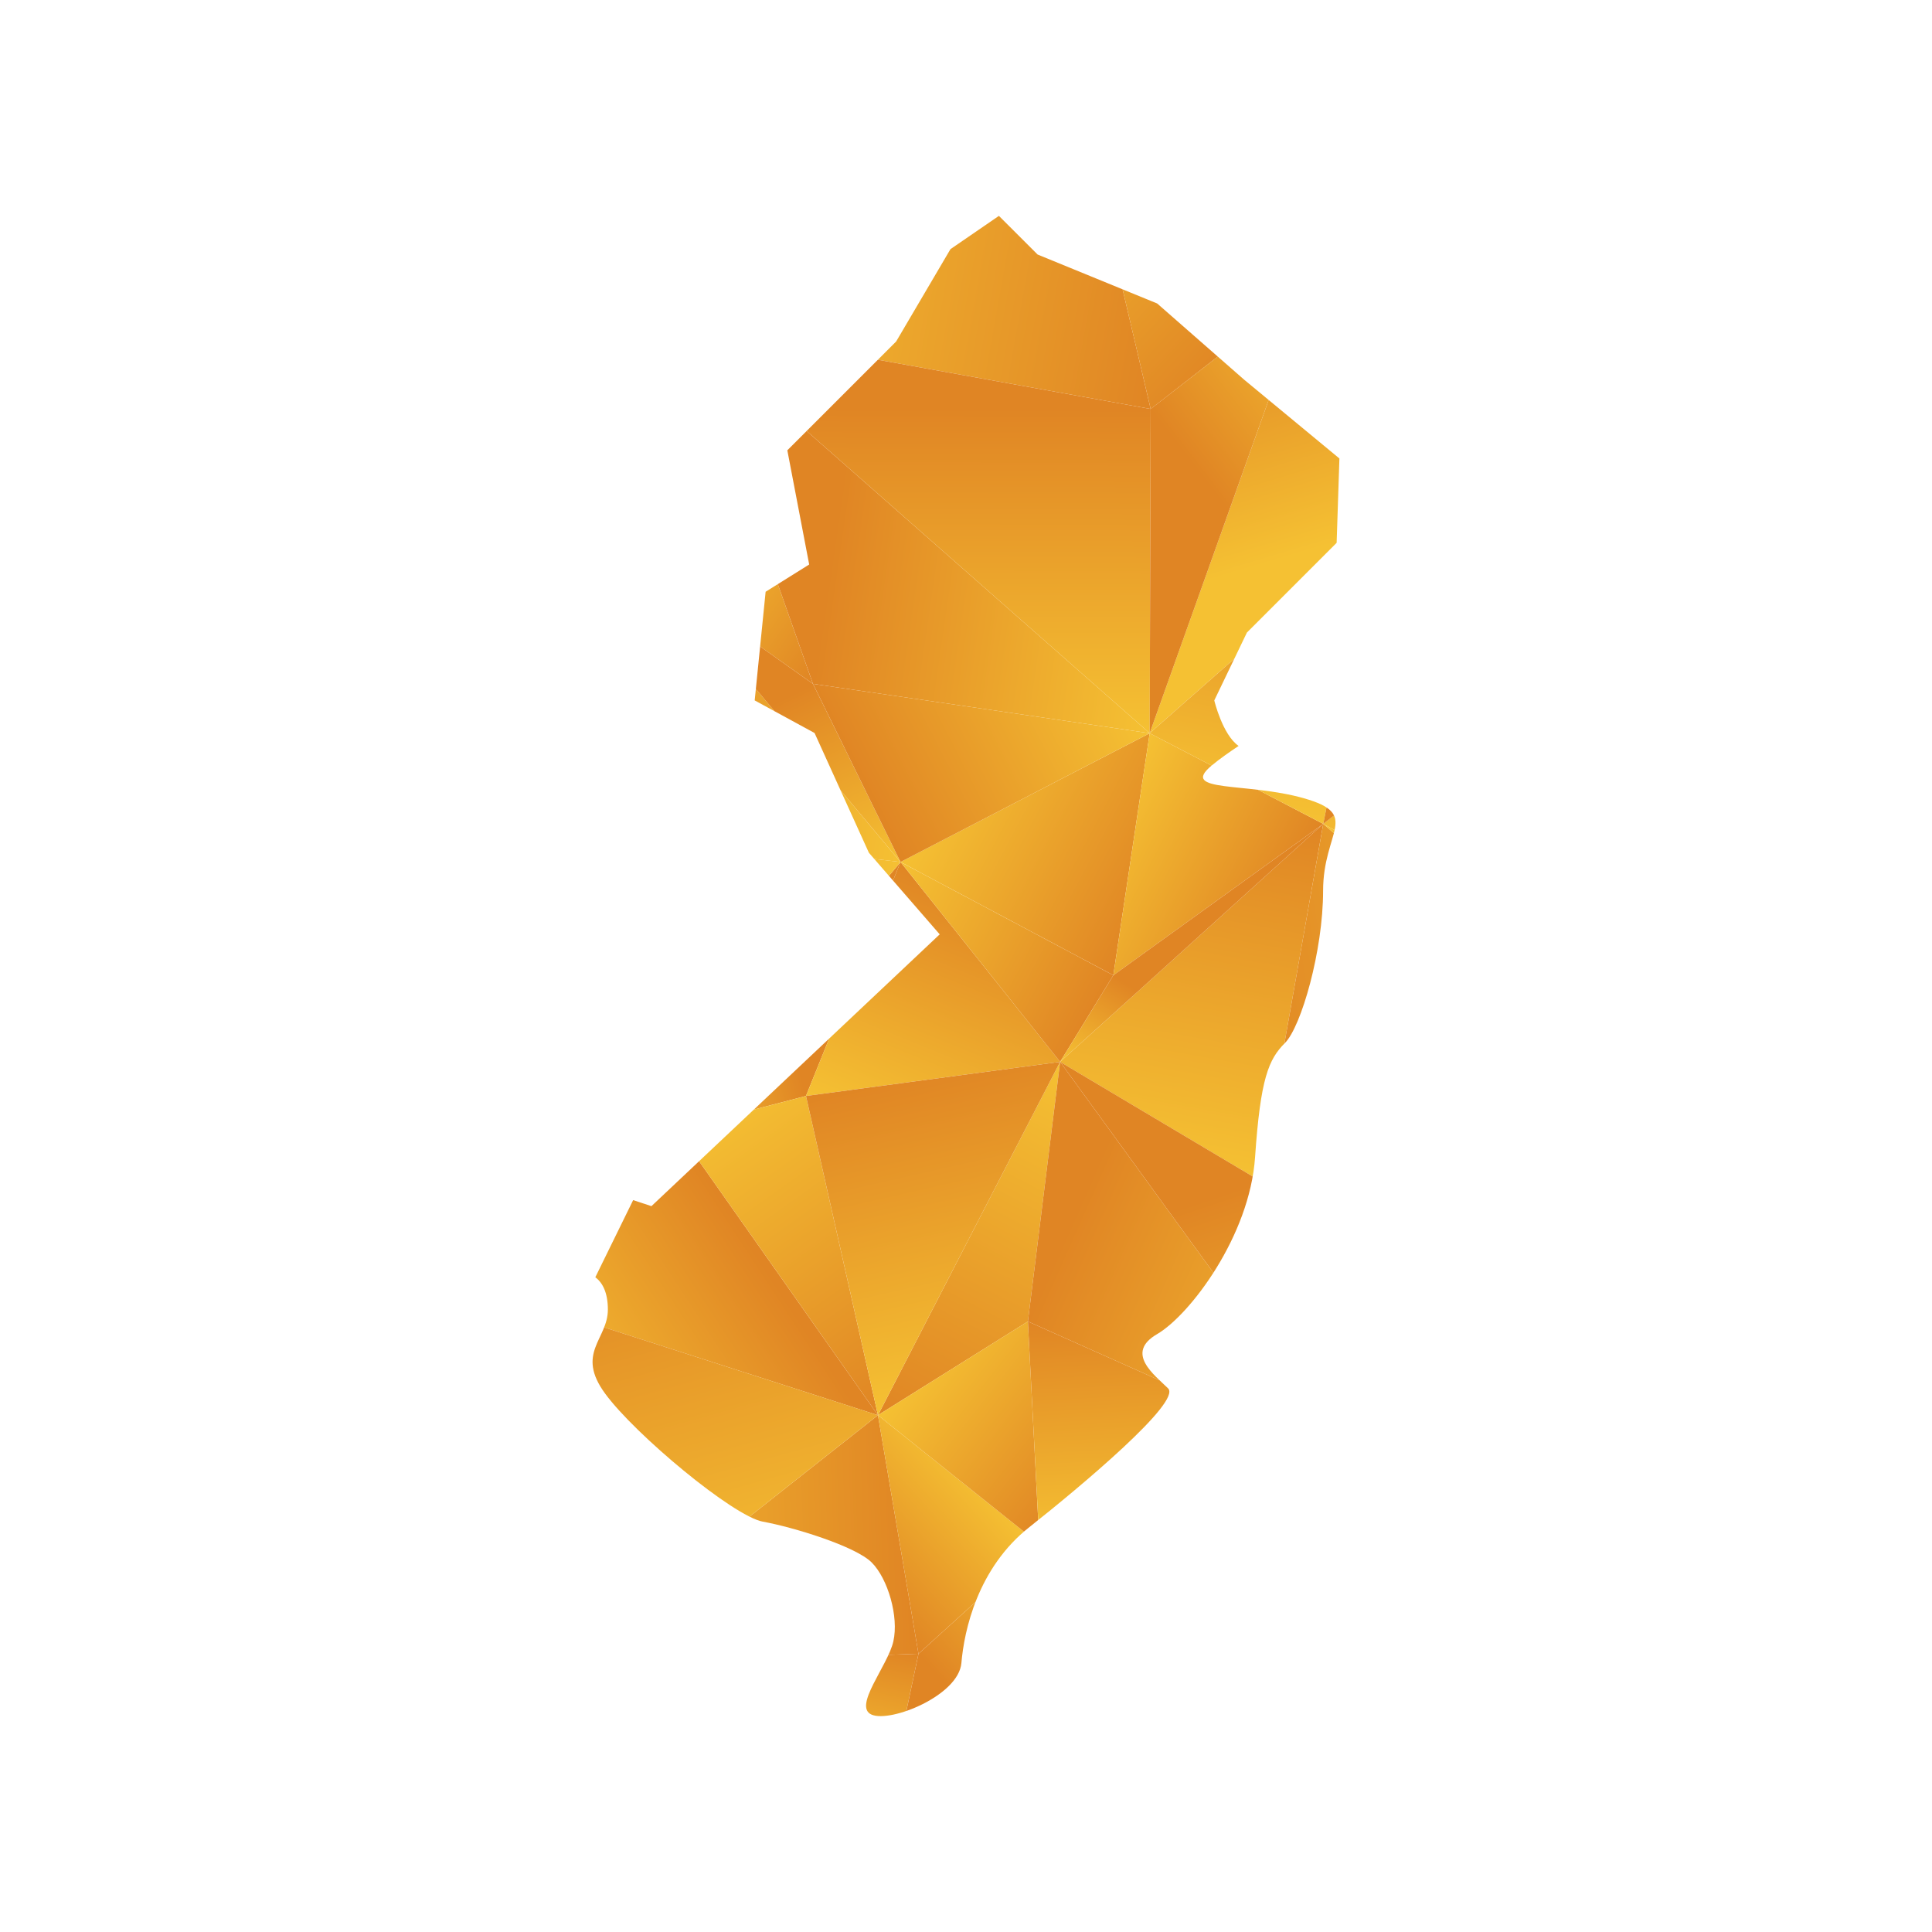 <?xml version="1.0" encoding="UTF-8"?>
<svg id="Layer_1" data-name="Layer 1" xmlns="http://www.w3.org/2000/svg" xmlns:xlink="http://www.w3.org/1999/xlink" viewBox="0 0 1080 1080">
  <defs>
    <style>
      .cls-1 {
        fill: url(#linear-gradient-132);
      }

      .cls-2 {
        fill: url(#linear-gradient-118);
      }

      .cls-3 {
        fill: url(#linear-gradient-61);
      }

      .cls-4 {
        fill: url(#linear-gradient-136);
      }

      .cls-5 {
        fill: url(#linear-gradient-15);
      }

      .cls-6 {
        fill: url(#linear-gradient-13);
      }

      .cls-7 {
        fill: url(#linear-gradient-107);
      }

      .cls-8 {
        fill: url(#linear-gradient-28);
      }

      .cls-9 {
        fill: url(#linear-gradient-65);
      }

      .cls-10 {
        fill: url(#linear-gradient-145);
      }

      .cls-11 {
        fill: url(#linear-gradient-69);
      }

      .cls-12 {
        fill: url(#linear-gradient-53);
      }

      .cls-13 {
        fill: url(#linear-gradient-42);
      }

      .cls-14 {
        fill: url(#linear-gradient-46);
      }

      .cls-15 {
        fill: url(#linear-gradient-142);
      }

      .cls-16 {
        fill: url(#linear-gradient-70);
      }

      .cls-17 {
        fill: url(#linear-gradient-60);
      }

      .cls-18 {
        fill: url(#linear-gradient-93);
      }

      .cls-19 {
        fill: url(#linear-gradient-95);
      }

      .cls-20 {
        fill: url(#linear-gradient-2);
      }

      .cls-21 {
        fill: url(#linear-gradient-100);
      }

      .cls-22 {
        fill: url(#linear-gradient-87);
      }

      .cls-23 {
        fill: url(#linear-gradient-64);
      }

      .cls-24 {
        fill: url(#linear-gradient-56);
      }

      .cls-25 {
        fill: url(#linear-gradient-43);
      }

      .cls-26 {
        fill: url(#linear-gradient-25);
      }

      .cls-27 {
        fill: url(#linear-gradient-82);
      }

      .cls-28 {
        fill: url(#linear-gradient-138);
      }

      .cls-29 {
        fill: url(#linear-gradient-10);
      }

      .cls-30 {
        fill: url(#linear-gradient-12);
      }

      .cls-31 {
        fill: url(#linear-gradient-40);
      }

      .cls-32 {
        fill: url(#linear-gradient-27);
      }

      .cls-33 {
        fill: url(#linear-gradient-68);
      }

      .cls-34 {
        fill: url(#linear-gradient-37);
      }

      .cls-35 {
        fill: url(#linear-gradient-75);
      }

      .cls-36 {
        fill: url(#linear-gradient-55);
      }

      .cls-37 {
        fill: url(#linear-gradient-116);
      }

      .cls-38 {
        fill: url(#linear-gradient-39);
      }

      .cls-39 {
        fill: url(#linear-gradient-89);
      }

      .cls-40 {
        fill: url(#linear-gradient-52);
      }

      .cls-41 {
        fill: url(#linear-gradient-113);
      }

      .cls-42 {
        fill: url(#linear-gradient-122);
      }

      .cls-43 {
        fill: url(#linear-gradient-58);
      }

      .cls-44 {
        fill: url(#linear-gradient-47);
      }

      .cls-45 {
        fill: url(#linear-gradient-26);
      }

      .cls-46 {
        fill: url(#linear-gradient-74);
      }

      .cls-47 {
        fill: url(#linear-gradient-97);
      }

      .cls-48 {
        fill: url(#linear-gradient-72);
      }

      .cls-49 {
        fill: none;
      }

      .cls-50 {
        fill: url(#linear-gradient-4);
      }

      .cls-51 {
        fill: url(#linear-gradient-35);
      }

      .cls-52 {
        fill: url(#linear-gradient-30);
      }

      .cls-53 {
        fill: url(#linear-gradient-125);
      }

      .cls-54 {
        fill: url(#linear-gradient-76);
      }

      .cls-55 {
        fill: url(#linear-gradient-143);
      }

      .cls-56 {
        fill: url(#linear-gradient-109);
      }

      .cls-57 {
        fill: url(#linear-gradient-73);
      }

      .cls-58 {
        fill: url(#linear-gradient-71);
      }

      .cls-59 {
        fill: url(#linear-gradient-44);
      }

      .cls-60 {
        fill: url(#linear-gradient-144);
      }

      .cls-61 {
        fill: url(#linear-gradient-96);
      }

      .cls-62 {
        fill: url(#linear-gradient-49);
      }

      .cls-63 {
        fill: url(#linear-gradient-3);
      }

      .cls-64 {
        fill: url(#linear-gradient-34);
      }

      .cls-65 {
        clip-path: url(#clippath-1);
      }

      .cls-66 {
        fill: url(#linear-gradient-5);
      }

      .cls-67 {
        fill: url(#linear-gradient-38);
      }

      .cls-68 {
        fill: url(#linear-gradient-91);
      }

      .cls-69 {
        fill: url(#linear-gradient-22);
      }

      .cls-70 {
        fill: url(#linear-gradient-24);
      }

      .cls-71 {
        fill: url(#linear-gradient-133);
      }

      .cls-72 {
        fill: url(#linear-gradient-94);
      }

      .cls-73 {
        fill: url(#linear-gradient-54);
      }

      .cls-74 {
        fill: url(#linear-gradient-92);
      }

      .cls-75 {
        fill: url(#linear-gradient-90);
      }

      .cls-76 {
        fill: url(#linear-gradient-33);
      }

      .cls-77 {
        fill: url(#linear-gradient-79);
      }

      .cls-78 {
        fill: url(#linear-gradient-78);
      }

      .cls-79 {
        fill: url(#linear-gradient-51);
      }

      .cls-80 {
        fill: url(#linear-gradient-8);
      }

      .cls-81 {
        fill: url(#linear-gradient-66);
      }

      .cls-82 {
        fill: url(#linear-gradient-57);
      }

      .cls-83 {
        fill: url(#linear-gradient-77);
      }

      .cls-84 {
        fill: url(#linear-gradient-131);
      }

      .cls-85 {
        fill: url(#linear-gradient-129);
      }

      .cls-86 {
        fill: url(#linear-gradient-103);
      }

      .cls-87 {
        fill: url(#linear-gradient-135);
      }

      .cls-88 {
        fill: url(#linear-gradient-121);
      }

      .cls-89 {
        fill: url(#linear-gradient-110);
      }

      .cls-90 {
        fill: url(#linear-gradient-88);
      }

      .cls-91 {
        fill: url(#linear-gradient-124);
      }

      .cls-92 {
        fill: url(#linear-gradient-128);
      }

      .cls-93 {
        fill: url(#linear-gradient-14);
      }

      .cls-94 {
        fill: url(#linear-gradient-62);
      }

      .cls-95 {
        fill: url(#linear-gradient-29);
      }

      .cls-96 {
        fill: url(#linear-gradient-20);
      }

      .cls-97 {
        fill: url(#linear-gradient-106);
      }

      .cls-98 {
        fill: url(#linear-gradient-67);
      }

      .cls-99 {
        fill: url(#linear-gradient-139);
      }

      .cls-100 {
        fill: url(#linear-gradient-17);
      }

      .cls-101 {
        fill: url(#linear-gradient-141);
      }

      .cls-102 {
        fill: url(#linear-gradient-50);
      }

      .cls-103 {
        fill: url(#linear-gradient-7);
      }

      .cls-104 {
        fill: url(#linear-gradient-134);
      }

      .cls-105 {
        fill: url(#linear-gradient-9);
      }

      .cls-106 {
        fill: url(#linear-gradient-104);
      }

      .cls-107 {
        fill: url(#linear-gradient-59);
      }

      .cls-108 {
        fill: url(#linear-gradient-11);
      }

      .cls-109 {
        fill: url(#linear-gradient-120);
      }

      .cls-110 {
        fill: url(#linear-gradient-108);
      }

      .cls-111 {
        fill: url(#linear-gradient-19);
      }

      .cls-112 {
        fill: url(#linear-gradient-101);
      }

      .cls-113 {
        fill: url(#linear-gradient-80);
      }

      .cls-114 {
        fill: url(#linear-gradient-6);
      }

      .cls-115 {
        fill: url(#linear-gradient-83);
      }

      .cls-116 {
        fill: url(#linear-gradient-112);
      }

      .cls-117 {
        fill: url(#linear-gradient-105);
      }

      .cls-118 {
        fill: url(#linear-gradient-137);
      }

      .cls-119 {
        fill: url(#linear-gradient-36);
      }

      .cls-120 {
        fill: url(#linear-gradient-21);
      }

      .cls-121 {
        fill: url(#linear-gradient-119);
      }

      .cls-122 {
        fill: url(#linear-gradient-45);
      }

      .cls-123 {
        fill: url(#linear-gradient-127);
      }

      .cls-124 {
        fill: url(#linear-gradient-85);
      }

      .cls-125 {
        fill: url(#linear-gradient-98);
      }

      .cls-126 {
        fill: url(#linear-gradient-81);
      }

      .cls-127 {
        fill: url(#linear-gradient-84);
      }

      .cls-128 {
        fill: url(#linear-gradient-114);
      }

      .cls-129 {
        fill: url(#linear-gradient-140);
      }

      .cls-130 {
        fill: url(#linear-gradient-117);
      }

      .cls-131 {
        fill: url(#linear-gradient-48);
      }

      .cls-132 {
        fill: url(#linear-gradient-102);
      }

      .cls-133 {
        fill: url(#linear-gradient-32);
      }

      .cls-134 {
        fill: url(#linear-gradient-86);
      }

      .cls-135 {
        fill: url(#linear-gradient-41);
      }

      .cls-136 {
        fill: url(#linear-gradient-130);
      }

      .cls-137 {
        fill: url(#linear-gradient-16);
      }

      .cls-138 {
        fill: url(#linear-gradient-111);
      }

      .cls-139 {
        fill: url(#linear-gradient);
      }

      .cls-140 {
        fill: url(#linear-gradient-23);
      }

      .cls-141 {
        fill: url(#linear-gradient-31);
      }

      .cls-142 {
        clip-path: url(#clippath);
      }

      .cls-143 {
        fill: url(#linear-gradient-63);
      }

      .cls-144 {
        fill: url(#linear-gradient-115);
      }

      .cls-145 {
        fill: url(#linear-gradient-126);
      }

      .cls-146 {
        fill: url(#linear-gradient-99);
      }

      .cls-147 {
        fill: url(#linear-gradient-18);
      }

      .cls-148 {
        fill: url(#linear-gradient-123);
      }
    </style>
    <clipPath id="clippath">
      <path class="cls-49" d="M-439.92,781.12l19.64,23.06c-6.04,14.69-11.4,29.93-15.1,43.86h-21.69l-37.75,6.87-12.01,25.74-17.16,15.44-236.83-8.58-18.88-44.62,22.31-18.88-3.43-56.63,8.58-87.52,25.74-53.2,22.31-39.47,6.87-36.04,18.88-37.75v-49.77l63.5-44.62,29.17-34.32,1.72-22.31-15.45-29.18,27.46-37.75-3.43-22.31,3.43-12.01,12.9-60.89,30.89-16.34s20.59,16.34,27.46,16.34l7.89-9.81,6.66,17.5,15.44,502.82,20.59,25.74,10.3,44.62Z"/>
    </clipPath>
    <linearGradient id="linear-gradient" x1="23.55" y1="3574.31" x2="10.08" y2="3715.77" gradientTransform="translate(0 3804.36) scale(1 -1)" gradientUnits="userSpaceOnUse">
      <stop offset="0" stop-color="#f5c133"/>
      <stop offset="1" stop-color="#e08524"/>
    </linearGradient>
    <linearGradient id="linear-gradient-2" x1="-53.08" y1="3659.32" x2="82.2" y2="3715.16" xlink:href="#linear-gradient"/>
    <linearGradient id="linear-gradient-3" x1="167.63" y1="3651.99" x2="65.12" y2="3766.89" xlink:href="#linear-gradient"/>
    <linearGradient id="linear-gradient-4" x1="-74.57" y1="3552.7" x2="102.34" y2="3554.24" xlink:href="#linear-gradient"/>
    <linearGradient id="linear-gradient-5" x1="-2.63" y1="3483.67" x2="11.81" y2="3550.86" xlink:href="#linear-gradient"/>
    <linearGradient id="linear-gradient-6" x1="-93.15" y1="3463.45" x2="129.24" y2="3344.41" xlink:href="#linear-gradient"/>
    <linearGradient id="linear-gradient-7" x1="-73.69" y1="3451.51" x2="103.21" y2="3453.05" xlink:href="#linear-gradient"/>
    <linearGradient id="linear-gradient-8" x1="-110.76" y1="3309.09" x2="-147.73" y2="3364.58" xlink:href="#linear-gradient"/>
    <linearGradient id="linear-gradient-9" x1="-48.51" y1="3198.47" x2="-140.21" y2="3374.83" xlink:href="#linear-gradient"/>
    <linearGradient id="linear-gradient-10" x1="30.56" y1="3285.65" x2="187.6" y2="3241.15" xlink:href="#linear-gradient"/>
    <linearGradient id="linear-gradient-11" x1="79.65" y1="3441.17" x2="-53.69" y2="3294.13" xlink:href="#linear-gradient"/>
    <linearGradient id="linear-gradient-12" x1="-214.67" y1="3118.65" x2="-.93" y2="3188.99" xlink:href="#linear-gradient"/>
    <linearGradient id="linear-gradient-13" x1="-7.29" y1="3137.67" x2="-184.82" y2="3180.26" xlink:href="#linear-gradient"/>
    <linearGradient id="linear-gradient-14" x1=".04" y1="3225.67" x2="33.06" y2="3141.18" xlink:href="#linear-gradient"/>
    <linearGradient id="linear-gradient-15" x1="47.37" y1="3244.17" x2="80.33" y2="3159.84" xlink:href="#linear-gradient"/>
    <linearGradient id="linear-gradient-16" x1="206.77" y1="3259.12" x2="61.59" y2="3131.54" xlink:href="#linear-gradient"/>
    <linearGradient id="linear-gradient-17" x1="43.81" y1="3160.24" x2="168.25" y2="3199.64" xlink:href="#linear-gradient"/>
    <linearGradient id="linear-gradient-18" x1="-144.33" y1="3029.09" x2="-59.05" y2="3191.94" xlink:href="#linear-gradient"/>
    <linearGradient id="linear-gradient-19" x1="21.27" y1="2910.57" x2="-26.69" y2="3130.75" xlink:href="#linear-gradient"/>
    <linearGradient id="linear-gradient-20" x1="28.05" y1="3060.36" x2="-10.02" y2="3069.12" xlink:href="#linear-gradient"/>
    <linearGradient id="linear-gradient-21" x1="115.74" y1="2931.08" x2="67.77" y2="3151.32" xlink:href="#linear-gradient"/>
    <linearGradient id="linear-gradient-22" x1="176.01" y1="2917.38" x2="106.44" y2="3069.65" xlink:href="#linear-gradient"/>
    <linearGradient id="linear-gradient-23" x1="-85.62" y1="2981.84" x2="98.81" y2="2799.08" xlink:href="#linear-gradient"/>
    <linearGradient id="linear-gradient-24" x1="28.38" y1="2800.07" x2="15.09" y2="2917.58" xlink:href="#linear-gradient"/>
    <linearGradient id="linear-gradient-25" x1="219.28" y1="3023.22" x2="52.62" y2="2870.24" xlink:href="#linear-gradient"/>
    <linearGradient id="linear-gradient-26" x1="-6.24" y1="2767.31" x2="-15.73" y2="2912.41" xlink:href="#linear-gradient"/>
    <clipPath id="clippath-1">
      <path class="cls-49" d="M748.74,256.29l-1.55,47.15-50.16,50.16-18.24,37.94s4.56,19.15,13.59,25.44c-5.01,3.37-10.21,6.93-15.14,11.03-18.24,15.23,19.79,9.12,51.71,18.24,31.92,9.12,10.67,18.24,10.67,51.71s-12.22,75.97-21.34,85.09c-9.12,9.12-13.68,19.79-16.69,63.84-3.01,44.14-36.48,88.19-54.72,98.86-18.24,10.58-1.55,22.8,6.11,30.37,7.57,7.57-48.7,54.72-77.52,77.52-28.91,22.8-36.48,57.73-38.03,75.96-1.55,18.24-39.48,33.47-50.16,28.91-10.67-4.56,9.12-27.36,12.13-41.04,3.1-13.68-3.01-34.93-12.13-44.05-9.12-9.12-44.05-19.79-60.83-22.8-16.69-3.1-71.41-48.7-88.1-71.5-16.78-22.8,1.46-30.37,1.46-47.06,0-9.39-2.92-15.05-7.02-18.06l21.15-43.13,10.22,3.37,161.15-151.94-39.58-45.6-30.37-66.94-33.47-18.23,6.11-60.74,24.35-15.23-12.22-63.84,60.83-60.83,30.36-51.62,27.09-18.6,21.62,21.61,66.84,27.36,48.61,42.59,53.26,44.05Z"/>
    </clipPath>
    <linearGradient id="linear-gradient-27" x1="287.2" y1="3789.55" x2="500.51" y2="3701.69" xlink:href="#linear-gradient"/>
    <linearGradient id="linear-gradient-28" x1="587.02" y1="3785.26" x2="485.17" y2="3702.18" xlink:href="#linear-gradient"/>
    <linearGradient id="linear-gradient-29" x1="166.6" y1="3591.45" x2="184.58" y2="3783.71" xlink:href="#linear-gradient"/>
    <linearGradient id="linear-gradient-30" x1="95.99" y1="3792.08" x2="125.26" y2="3728.09" xlink:href="#linear-gradient"/>
    <linearGradient id="linear-gradient-31" x1="263.59" y1="3553.46" x2="229.99" y2="3769.96" xlink:href="#linear-gradient"/>
    <linearGradient id="linear-gradient-32" x1="314.42" y1="3676.33" x2="156.8" y2="3626.62" xlink:href="#linear-gradient"/>
    <linearGradient id="linear-gradient-33" x1="353.6" y1="3567.58" x2="320.02" y2="3783.94" xlink:href="#linear-gradient"/>
    <linearGradient id="linear-gradient-34" x1="353.79" y1="3674.08" x2="465.32" y2="3740.32" xlink:href="#linear-gradient"/>
    <linearGradient id="linear-gradient-35" x1="395.93" y1="3690.28" x2="655.41" y2="3643.91" xlink:href="#linear-gradient"/>
    <linearGradient id="linear-gradient-36" x1="591.41" y1="3779.81" x2="489.61" y2="3696.78" xlink:href="#linear-gradient"/>
    <linearGradient id="linear-gradient-37" x1="558.56" y1="3731.88" x2="694.23" y2="3604.63" xlink:href="#linear-gradient"/>
    <linearGradient id="linear-gradient-38" x1="585.19" y1="3753.42" x2="650.75" y2="3714.21" xlink:href="#linear-gradient"/>
    <linearGradient id="linear-gradient-39" x1="806.6" y1="3569.51" x2="775.84" y2="3772.27" xlink:href="#linear-gradient"/>
    <linearGradient id="linear-gradient-40" x1="800.29" y1="3810.68" x2="694.31" y2="3674.49" xlink:href="#linear-gradient"/>
    <linearGradient id="linear-gradient-41" x1="956.57" y1="3592.26" x2="925.8" y2="3795.13" xlink:href="#linear-gradient"/>
    <linearGradient id="linear-gradient-42" x1="978.41" y1="3659.65" x2="1002.36" y2="3799.19" xlink:href="#linear-gradient"/>
    <linearGradient id="linear-gradient-43" x1="1051.25" y1="3687.83" x2="1164.93" y2="3650.36" xlink:href="#linear-gradient"/>
    <linearGradient id="linear-gradient-44" x1="1072.09" y1="3727.9" x2="1026.18" y2="3657.38" xlink:href="#linear-gradient"/>
    <linearGradient id="linear-gradient-45" x1="67.97" y1="3535.4" x2="168.3" y2="3474.04" xlink:href="#linear-gradient"/>
    <linearGradient id="linear-gradient-46" x1="198.2" y1="3570.38" x2="2.08" y2="3482.95" xlink:href="#linear-gradient"/>
    <linearGradient id="linear-gradient-47" x1="184.36" y1="3460.92" x2="342.57" y2="3403.87" xlink:href="#linear-gradient"/>
    <linearGradient id="linear-gradient-48" x1="330.51" y1="3453.84" x2="275.53" y2="3533.6" xlink:href="#linear-gradient"/>
    <linearGradient id="linear-gradient-49" x1="405.47" y1="3531.89" x2="489.92" y2="3472.74" xlink:href="#linear-gradient"/>
    <linearGradient id="linear-gradient-50" x1="415.93" y1="3586.28" x2="347.24" y2="3525.5" xlink:href="#linear-gradient"/>
    <linearGradient id="linear-gradient-51" x1="656.23" y1="3487.75" x2="467.79" y2="3515.12" xlink:href="#linear-gradient"/>
    <linearGradient id="linear-gradient-52" x1="512.91" y1="3394.87" x2="513.46" y2="3576.14" xlink:href="#linear-gradient"/>
    <linearGradient id="linear-gradient-53" x1="697.53" y1="3486.03" x2="656.64" y2="3622.41" xlink:href="#linear-gradient"/>
    <linearGradient id="linear-gradient-54" x1="776.04" y1="3588.17" x2="686.53" y2="3519.08" xlink:href="#linear-gradient"/>
    <linearGradient id="linear-gradient-55" x1="917.43" y1="3522.89" x2="790.46" y2="3564.3" xlink:href="#linear-gradient"/>
    <linearGradient id="linear-gradient-56" x1="845.3" y1="3451.86" x2="813.79" y2="3563.34" xlink:href="#linear-gradient"/>
    <linearGradient id="linear-gradient-57" x1="887.79" y1="3546.53" x2="1014.33" y2="3564.76" xlink:href="#linear-gradient"/>
    <linearGradient id="linear-gradient-58" x1="987.59" y1="3492.08" x2="955.93" y2="3604.09" xlink:href="#linear-gradient"/>
    <linearGradient id="linear-gradient-59" x1="1182.84" y1="3513.36" x2="1051.83" y2="3560.13" xlink:href="#linear-gradient"/>
    <linearGradient id="linear-gradient-60" x1="1073.17" y1="3668.8" x2="1191.58" y2="3458.42" xlink:href="#linear-gradient"/>
    <linearGradient id="linear-gradient-61" x1="170.11" y1="3289.83" x2="173.15" y2="3447.94" xlink:href="#linear-gradient"/>
    <linearGradient id="linear-gradient-62" x1="217.07" y1="3360.1" x2="118.78" y2="3393.94" xlink:href="#linear-gradient"/>
    <linearGradient id="linear-gradient-63" x1="398.03" y1="3447.43" x2="242.08" y2="3321.4" xlink:href="#linear-gradient"/>
    <linearGradient id="linear-gradient-64" x1="242.7" y1="3435.32" x2="144.68" y2="3469.07" xlink:href="#linear-gradient"/>
    <linearGradient id="linear-gradient-65" x1="511.47" y1="3393.5" x2="344.72" y2="3412.45" xlink:href="#linear-gradient"/>
    <linearGradient id="linear-gradient-66" x1="481.94" y1="3311.85" x2="432.65" y2="3411.16" xlink:href="#linear-gradient"/>
    <linearGradient id="linear-gradient-67" x1="533.26" y1="3379.15" x2="652.47" y2="3316.32" xlink:href="#linear-gradient"/>
    <linearGradient id="linear-gradient-68" x1="617.69" y1="3443.32" x2="478.12" y2="3371.89" xlink:href="#linear-gradient"/>
    <linearGradient id="linear-gradient-69" x1="612.93" y1="3336.97" x2="710.14" y2="3286.67" xlink:href="#linear-gradient"/>
    <linearGradient id="linear-gradient-70" x1="688.18" y1="3354.17" x2="721.38" y2="3519.12" xlink:href="#linear-gradient"/>
    <linearGradient id="linear-gradient-71" x1="790.29" y1="3300.84" x2="841.62" y2="3483.31" xlink:href="#linear-gradient"/>
    <linearGradient id="linear-gradient-72" x1="866.06" y1="3510.44" x2="705.95" y2="3387.89" xlink:href="#linear-gradient"/>
    <linearGradient id="linear-gradient-73" x1="911.15" y1="3266.84" x2="962.48" y2="3449.32" xlink:href="#linear-gradient"/>
    <linearGradient id="linear-gradient-74" x1="934.44" y1="3503.12" x2="1041.79" y2="3398.21" xlink:href="#linear-gradient"/>
    <linearGradient id="linear-gradient-75" x1="1009.91" y1="3406.14" x2="1137.44" y2="3395.15" xlink:href="#linear-gradient"/>
    <linearGradient id="linear-gradient-76" x1="1073.18" y1="3350.99" x2="1092.88" y2="3474.78" xlink:href="#linear-gradient"/>
    <linearGradient id="linear-gradient-77" x1="181.14" y1="3218.39" x2="203.42" y2="3145.35" xlink:href="#linear-gradient"/>
    <linearGradient id="linear-gradient-78" x1="191.36" y1="3271.83" x2="107.56" y2="3372.36" xlink:href="#linear-gradient"/>
    <linearGradient id="linear-gradient-79" x1="357.44" y1="3275.86" x2="97.28" y2="3222.89" xlink:href="#linear-gradient"/>
    <linearGradient id="linear-gradient-80" x1="206.56" y1="3273.35" x2="328.16" y2="3260.43" xlink:href="#linear-gradient"/>
    <linearGradient id="linear-gradient-81" x1="364.19" y1="3227.84" x2="436.49" y2="3246.54" xlink:href="#linear-gradient"/>
    <linearGradient id="linear-gradient-82" x1="494.22" y1="3241.72" x2="327.47" y2="3260.66" xlink:href="#linear-gradient"/>
    <linearGradient id="linear-gradient-83" x1="507.87" y1="3168.3" x2="561.18" y2="3298.92" xlink:href="#linear-gradient"/>
    <linearGradient id="linear-gradient-84" x1="490.06" y1="3297.18" x2="609.26" y2="3234.35" xlink:href="#linear-gradient"/>
    <linearGradient id="linear-gradient-85" x1="644.48" y1="3154.94" x2="680.1" y2="3354.44" xlink:href="#linear-gradient"/>
    <linearGradient id="linear-gradient-86" x1="615.8" y1="3196.39" x2="645.72" y2="3244.6" xlink:href="#linear-gradient"/>
    <linearGradient id="linear-gradient-87" x1="912.77" y1="3275.29" x2="688.94" y2="3238.59" xlink:href="#linear-gradient"/>
    <linearGradient id="linear-gradient-88" x1="747.58" y1="3353.03" x2="936.84" y2="3191.43" xlink:href="#linear-gradient"/>
    <linearGradient id="linear-gradient-89" x1="957.16" y1="3110.06" x2="972.94" y2="3363.73" xlink:href="#linear-gradient"/>
    <linearGradient id="linear-gradient-90" x1="1034.06" y1="3303.91" x2="876.06" y2="3227.35" xlink:href="#linear-gradient"/>
    <linearGradient id="linear-gradient-91" x1="1084.23" y1="3255.3" x2="962.29" y2="3226.27" xlink:href="#linear-gradient"/>
    <linearGradient id="linear-gradient-92" x1="1055.41" y1="3385.26" x2="1162.51" y2="3161.28" xlink:href="#linear-gradient"/>
    <linearGradient id="linear-gradient-93" x1="63.73" y1="3150" x2="202.83" y2="3042.93" xlink:href="#linear-gradient"/>
    <linearGradient id="linear-gradient-94" x1="148.73" y1="3208.32" x2="170.92" y2="3135.59" xlink:href="#linear-gradient"/>
    <linearGradient id="linear-gradient-95" x1="228.67" y1="3106.43" x2="246.24" y2="3111.46" xlink:href="#linear-gradient"/>
    <linearGradient id="linear-gradient-96" x1="384.18" y1="3144.52" x2="124.01" y2="3091.55" xlink:href="#linear-gradient"/>
    <linearGradient id="linear-gradient-97" x1="305.48" y1="3008.61" x2="431.1" y2="3090.78" xlink:href="#linear-gradient"/>
    <linearGradient id="linear-gradient-98" x1="406.44" y1="3192.8" x2="519.56" y2="3033.72" xlink:href="#linear-gradient"/>
    <linearGradient id="linear-gradient-99" x1="615.24" y1="3199" x2="512.63" y2="3001.89" xlink:href="#linear-gradient"/>
    <linearGradient id="linear-gradient-100" x1="560.57" y1="3029.16" x2="519.95" y2="3207.51" xlink:href="#linear-gradient"/>
    <linearGradient id="linear-gradient-101" x1="786" y1="3048.25" x2="602.4" y2="3129.5" xlink:href="#linear-gradient"/>
    <linearGradient id="linear-gradient-102" x1="717.73" y1="2970.59" x2="664.2" y2="3130.62" xlink:href="#linear-gradient"/>
    <linearGradient id="linear-gradient-103" x1="742.47" y1="3002.86" x2="803.65" y2="3051.46" xlink:href="#linear-gradient"/>
    <linearGradient id="linear-gradient-104" x1="874.34" y1="3228.29" x2="702.74" y2="3031.74" xlink:href="#linear-gradient"/>
    <linearGradient id="linear-gradient-105" x1="870.55" y1="2993.87" x2="980.99" y2="3141.88" xlink:href="#linear-gradient"/>
    <linearGradient id="linear-gradient-106" x1="913.79" y1="3007.14" x2="951.66" y2="3121.06" xlink:href="#linear-gradient"/>
    <linearGradient id="linear-gradient-107" x1="943.97" y1="3051.91" x2="1188.72" y2="3089.98" xlink:href="#linear-gradient"/>
    <linearGradient id="linear-gradient-108" x1="1093.02" y1="3158.98" x2="932.97" y2="3016.59" xlink:href="#linear-gradient"/>
    <linearGradient id="linear-gradient-109" x1="135.35" y1="2891.4" x2="196.72" y2="3096.06" xlink:href="#linear-gradient"/>
    <linearGradient id="linear-gradient-110" x1="102.11" y1="2875.91" x2="131.17" y2="2942.77" xlink:href="#linear-gradient"/>
    <linearGradient id="linear-gradient-111" x1="317.86" y1="2976.43" x2="179.23" y2="2983.37" xlink:href="#linear-gradient"/>
    <linearGradient id="linear-gradient-112" x1="304.43" y1="2870.36" x2="243.66" y2="3087.21" xlink:href="#linear-gradient"/>
    <linearGradient id="linear-gradient-113" x1="310.28" y1="2939.7" x2="511.05" y2="2946.87" xlink:href="#linear-gradient"/>
    <linearGradient id="linear-gradient-114" x1="413.51" y1="2900.92" x2="352.74" y2="3117.78" xlink:href="#linear-gradient"/>
    <linearGradient id="linear-gradient-115" x1="543.15" y1="2983.43" x2="475.24" y2="2922.45" xlink:href="#linear-gradient"/>
    <linearGradient id="linear-gradient-116" x1="519.47" y1="3049.56" x2="610.09" y2="2977.94" xlink:href="#linear-gradient"/>
    <linearGradient id="linear-gradient-117" x1="628.2" y1="2996.93" x2="724.28" y2="2915.64" xlink:href="#linear-gradient"/>
    <linearGradient id="linear-gradient-118" x1="670.17" y1="2945.89" x2="663.64" y2="3070.33" xlink:href="#linear-gradient"/>
    <linearGradient id="linear-gradient-119" x1="851.35" y1="2905.56" x2="684.63" y2="2925.46" xlink:href="#linear-gradient"/>
    <linearGradient id="linear-gradient-120" x1="808.75" y1="2918.43" x2="870.36" y2="2967.37" xlink:href="#linear-gradient"/>
    <linearGradient id="linear-gradient-121" x1="949.74" y1="2848.24" x2="880.82" y2="2939.85" xlink:href="#linear-gradient"/>
    <linearGradient id="linear-gradient-122" x1="907.22" y1="2847.69" x2="881.96" y2="3041.06" xlink:href="#linear-gradient"/>
    <linearGradient id="linear-gradient-123" x1="1082.53" y1="2988.6" x2="999.97" y2="2953.57" xlink:href="#linear-gradient"/>
    <linearGradient id="linear-gradient-124" x1="959.01" y1="2955.24" x2="1203.76" y2="2993.31" xlink:href="#linear-gradient"/>
    <linearGradient id="linear-gradient-125" x1="161.48" y1="2714.33" x2="147.17" y2="2877.28" xlink:href="#linear-gradient"/>
    <linearGradient id="linear-gradient-126" x1="290.23" y1="2727.75" x2="271.98" y2="2867.35" xlink:href="#linear-gradient"/>
    <linearGradient id="linear-gradient-127" x1="269.14" y1="2907.74" x2="144.13" y2="2752.54" xlink:href="#linear-gradient"/>
    <linearGradient id="linear-gradient-128" x1="471.03" y1="2869.73" x2="303.36" y2="2794.91" xlink:href="#linear-gradient"/>
    <linearGradient id="linear-gradient-129" x1="403" y1="2828.95" x2="418.27" y2="2900.27" xlink:href="#linear-gradient"/>
    <linearGradient id="linear-gradient-130" x1="535.72" y1="2876.94" x2="636.74" y2="2821.7" xlink:href="#linear-gradient"/>
    <linearGradient id="linear-gradient-131" x1="595.57" y1="2925.05" x2="527.56" y2="2863.99" xlink:href="#linear-gradient"/>
    <linearGradient id="linear-gradient-132" x1="805.24" y1="2798.45" x2="627.78" y2="2850.82" xlink:href="#linear-gradient"/>
    <linearGradient id="linear-gradient-133" x1="761.08" y1="2690.65" x2="660.99" y2="2849.44" xlink:href="#linear-gradient"/>
    <linearGradient id="linear-gradient-134" x1="755.76" y1="2725.56" x2="874.69" y2="2823.58" xlink:href="#linear-gradient"/>
    <linearGradient id="linear-gradient-135" x1="772.25" y1="2874.06" x2="704.7" y2="2735.5" xlink:href="#linear-gradient"/>
    <linearGradient id="linear-gradient-136" x1="902.64" y1="2808.91" x2="850.96" y2="2849.03" xlink:href="#linear-gradient"/>
    <linearGradient id="linear-gradient-137" x1="920.18" y1="2769.82" x2="937.61" y2="2912.43" xlink:href="#linear-gradient"/>
    <linearGradient id="linear-gradient-138" x1="987.06" y1="2833" x2="1179.61" y2="2877.96" xlink:href="#linear-gradient"/>
    <linearGradient id="linear-gradient-139" x1="1125.27" y1="2887.87" x2="1042.23" y2="2852.64" xlink:href="#linear-gradient"/>
    <linearGradient id="linear-gradient-140" x1="501.02" y1="2806.67" x2="335.51" y2="2569.74" xlink:href="#linear-gradient"/>
    <linearGradient id="linear-gradient-141" x1="501.55" y1="2801.33" x2="333.7" y2="2726.44" xlink:href="#linear-gradient"/>
    <linearGradient id="linear-gradient-142" x1="597.91" y1="2766.43" x2="474.69" y2="2801.39" xlink:href="#linear-gradient"/>
    <linearGradient id="linear-gradient-143" x1="518.6" y1="2811.65" x2="557.93" y2="2554.37" xlink:href="#linear-gradient"/>
    <linearGradient id="linear-gradient-144" x1="779.44" y1="2696.2" x2="898.67" y2="2794.47" xlink:href="#linear-gradient"/>
    <linearGradient id="linear-gradient-145" x1="1001.82" y1="2752.9" x2="892.51" y2="2792.02" xlink:href="#linear-gradient"/>
  </defs>
  <g class="cls-142">
    <g>
      <polygon class="cls-139" points="98.99 139.33 -73.11 96.51 -73.11 96.51 -59.77 237.99 98.99 179.51 98.99 139.33"/>
      <polygon class="cls-20" points="98.99 81.85 87.64 69.01 -7.13 69.01 -73.11 96.51 98.99 139.33 98.99 81.85"/>
      <polygon class="cls-63" points="98.99 69.01 87.64 69.01 98.99 81.85 98.99 69.01"/>
      <polygon class="cls-50" points="98.99 196.47 -74.1 305.33 98.99 303.81 98.99 196.47"/>
      <polygon class="cls-66" points="98.99 179.51 -59.77 237.99 -74.1 305.33 98.99 196.47 98.99 179.51"/>
      <polygon class="cls-114" points="98.99 398.88 -74.1 305.33 -74.1 305.33 -75.75 396.01 98.99 418.85 98.99 398.88"/>
      <polygon class="cls-103" points="98.99 303.81 -74.1 305.33 98.99 398.88 98.99 303.81"/>
      <path class="cls-80" d="M-199,473.95L15.25,572.74l-177.43-42.99-36.82-55.81h0Z"/>
      <path class="cls-105" d="M-199,473.95L15.25,572.74l-91-176.73h0l-123.25,77.93Z"/>
      <polygon class="cls-29" points="98.99 479.5 15.25 572.74 98.99 596.7 98.99 479.5"/>
      <polygon class="cls-108" points="98.99 418.85 -75.75 396.01 15.25 572.74 98.99 479.5 98.99 418.85"/>
      <path class="cls-30" d="M15.25,572.74l-218.84,146.62L9.77,648.46l5.48-75.72h0Z"/>
      <path class="cls-6" d="M15.25,572.74l-218.84,146.62,41.41-189.61h0l177.43,42.99Z"/>
      <path class="cls-93" d="M15.25,572.74l32.74,84.6-38.22-8.88,5.48-75.72h0Z"/>
      <polygon class="cls-5" points="98.99 596.7 15.25 572.74 47.99 657.34 98.99 641.04 98.99 596.7"/>
      <polygon class="cls-137" points="98.99 612.09 47.99 657.34 98.99 667.82 98.99 612.09"/>
      <polygon class="cls-100" points="98.99 612.09 47.99 657.34 98.99 641.04 98.99 612.09"/>
      <path class="cls-147" d="M-203.59,719.36l128.73,92.29L9.77,648.46h0l-213.36,70.9Z"/>
      <path class="cls-111" d="M47.99,657.34l-122.85,154.31,170.36,65.97-47.51-220.28h0Z"/>
      <path class="cls-96" d="M47.99,657.34l-122.85,154.31L9.77,648.46h0l38.22,8.88Z"/>
      <polygon class="cls-120" points="98.99 699.13 47.99 657.34 47.99 657.34 95.51 877.62 98.99 876.93 98.99 699.13"/>
      <polygon class="cls-69" points="98.99 667.82 47.99 657.34 98.99 699.13 98.99 667.82"/>
      <polygon class="cls-140" points="6.65 923.33 36.75 923.33 -74.85 811.65 -35.95 893.27 6.65 923.33"/>
      <polygon class="cls-70" points="98.99 908.69 95.51 877.62 -74.86 811.65 36.75 923.33 98.99 923.33 98.99 908.69"/>
      <polygon class="cls-26" points="98.99 876.93 95.51 877.62 98.99 908.69 98.99 876.93"/>
      <polygon class="cls-45" points="6.65 923.33 -35.95 893.27 -34 923.33 6.65 923.33"/>
    </g>
  </g>
  <g class="cls-65">
    <g>
      <polygon class="cls-32" points="415.98 81.77 495.5 114.84 484.34 81.77 415.98 81.77"/>
      <polygon class="cls-8" points="484.34 81.77 495.5 114.84 535.65 81.77 484.34 81.77"/>
      <polygon class="cls-95" points="128.32 82.97 128.32 227.29 212.13 265.24 128.32 82.97"/>
      <polygon class="cls-52" points="128.32 82.97 128.32 83.89 212.13 265.24 128.32 82.97"/>
      <polygon class="cls-141" points="266.14 81.77 212.13 265.24 315.75 242.65 291.02 81.77 266.14 81.77"/>
      <polygon class="cls-133" points="128.32 81.77 128.32 83.89 212.13 265.24 266.14 81.77 128.32 81.77"/>
      <polygon class="cls-76" points="291.02 81.77 315.75 242.65 383.83 181.81 318.66 81.77 291.02 81.77"/>
      <polygon class="cls-64" points="318.66 81.77 383.83 181.81 495.5 114.84 415.98 81.77 318.66 81.77"/>
      <polygon class="cls-51" points="525.46 81.77 383.83 181.81 643.23 228.62 608.79 81.77 525.46 81.77"/>
      <polygon class="cls-119" points="525.46 81.77 383.83 181.81 495.5 114.84 535.65 81.77 525.46 81.77"/>
      <polygon class="cls-34" points="608.79 81.77 643.23 228.62 732.14 159.31 650.27 81.77 608.79 81.77"/>
      <polygon class="cls-67" points="650.27 81.77 732.14 159.31 670.99 81.77 650.27 81.77"/>
      <polygon class="cls-38" points="791.91 81.77 732.14 159.31 867.97 225.54 846.37 81.77 791.91 81.77"/>
      <polygon class="cls-31" points="670.99 81.77 732.14 159.31 791.91 81.77 670.99 81.77"/>
      <polygon class="cls-135" points="846.37 81.77 867.97 225.54 1038.56 155.04 927.3 81.77 846.37 81.77"/>
      <polygon class="cls-13" points="927.3 81.77 1038.56 155.04 1051.01 81.77 927.3 81.77"/>
      <path class="cls-25" d="M1084.15,84.32l-45.6,70.72,113.57,37.8-67.97-108.51h0Z"/>
      <polygon class="cls-59" points="1051.01 81.77 1038.56 155.04 1084.15 84.32 1083.34 81.77 1051.01 81.77"/>
      <polygon class="cls-122" points="128.32 397.75 212.13 265.25 128.32 302.98 128.32 397.75"/>
      <polygon class="cls-14" points="128.32 227.29 128.32 302.98 212.14 265.24 128.32 227.29"/>
      <polygon class="cls-44" points="128.32 411.45 370.54 322.92 212.14 265.24 212.13 265.24 128.32 397.75 128.32 411.45"/>
      <path class="cls-131" d="M212.14,265.24l158.41,57.68-54.79-80.27h0l-103.61,22.59Z"/>
      <path class="cls-62" d="M383.83,181.81l-13.29,141.11,83.9,59.35-70.62-200.46h0Z"/>
      <path class="cls-102" d="M383.83,181.81l-13.29,141.11-54.79-80.27h0l68.08-60.84Z"/>
      <path class="cls-79" d="M383.83,181.81l258.86,228.07-188.24-27.61-70.62-200.46h0Z"/>
      <path class="cls-40" d="M383.83,181.81l258.86,228.07.54-181.26h0l-259.4-46.8Z"/>
      <path class="cls-12" d="M732.14,159.31l-89.46,250.56,129.9-114.34-40.44-136.23h0Z"/>
      <path class="cls-73" d="M732.14,159.31l-89.46,250.56.54-181.26h0l88.92-69.3Z"/>
      <path class="cls-36" d="M732.14,159.31l167.09,177.94-126.65-41.71-40.44-136.23h0Z"/>
      <path class="cls-24" d="M732.14,159.31l167.09,177.94-31.27-111.71h0l-135.82-66.23Z"/>
      <path class="cls-82" d="M1038.56,155.04l-139.32,182.22,126.35-18.39,12.97-163.83h0Z"/>
      <path class="cls-43" d="M1038.56,155.04l-139.32,182.22-31.27-111.71h0l170.59-70.51Z"/>
      <path class="cls-107" d="M1038.56,155.04l117.54,210.87-130.52-47.04,12.97-163.83h0Z"/>
      <path class="cls-17" d="M1038.56,155.04l117.54,210.87-3.97-173.08h0l-113.57-37.79Z"/>
      <polygon class="cls-3" points="128.32 407.62 128.32 476.29 215.2 449.7 128.32 407.62"/>
      <polygon class="cls-94" points="128.32 407.62 128.32 419.49 215.2 449.7 128.32 407.62"/>
      <path class="cls-143" d="M370.54,322.92l-155.35,126.78,121.48,13.03,33.87-139.81h0Z"/>
      <polygon class="cls-23" points="128.32 411.45 128.32 419.49 215.2 449.7 370.54 322.92 128.32 411.45"/>
      <path class="cls-9" d="M370.54,322.92l132.85,158.94-166.73-19.13,33.87-139.81h0Z"/>
      <path class="cls-81" d="M370.54,322.92l132.85,158.94-48.95-99.59h0l-83.9-59.35Z"/>
      <path class="cls-98" d="M642.69,409.88l-139.29,71.98,118.96,63.31,20.33-135.3h0Z"/>
      <path class="cls-33" d="M642.69,409.88l-139.29,71.98-48.95-99.59h0l188.24,27.61Z"/>
      <path class="cls-11" d="M642.69,409.88l97.01,50.68-117.34,84.61,20.33-135.3h0Z"/>
      <path class="cls-16" d="M642.69,409.88l97.01,50.68,32.89-165.02h0l-129.9,114.34Z"/>
      <path class="cls-58" d="M899.24,337.25l-159.54,123.31,108.67,59.3,50.87-182.6h0Z"/>
      <path class="cls-48" d="M899.24,337.25l-159.54,123.31,32.89-165.02h0l126.65,41.71Z"/>
      <path class="cls-57" d="M899.24,337.25l106.84,105.44-157.7,77.17,50.87-182.6h0Z"/>
      <path class="cls-46" d="M899.24,337.25l106.84,105.44,19.51-123.82h0l-126.35,18.38Z"/>
      <path class="cls-35" d="M1156.1,365.91l-150.02,76.78,127.59,11.11,22.43-87.89h0Z"/>
      <path class="cls-54" d="M1156.1,365.91l-150.02,76.78,19.51-123.82h0l130.52,47.04Z"/>
      <polygon class="cls-83" points="128.32 568.33 128.32 660.74 215.2 449.7 215.2 449.7 128.32 568.33"/>
      <polygon class="cls-78" points="128.32 476.29 128.32 568.33 215.2 449.7 128.32 476.29"/>
      <polygon class="cls-77" points="128.32 682.91 378.41 631.5 215.2 449.7 215.2 449.7 128.32 660.74 128.32 682.91"/>
      <path class="cls-113" d="M215.2,449.7l163.21,181.8-41.74-168.77h0l-121.47-13.03Z"/>
      <path class="cls-126" d="M503.4,481.86l-124.99,149.63,72.13-18.83,52.86-130.8h0Z"/>
      <path class="cls-27" d="M503.4,481.86l-124.99,149.63-41.74-168.77h0l166.73,19.13Z"/>
      <path class="cls-115" d="M503.4,481.86l89.21,111.72-142.07,19.08,52.86-130.8h0Z"/>
      <path class="cls-127" d="M503.4,481.86l89.21,111.72,29.74-48.4h0l-118.95-63.31Z"/>
      <path class="cls-124" d="M739.7,460.56l-147.09,133.02,111.8,66.54,35.29-199.56h0Z"/>
      <path class="cls-134" d="M739.7,460.56l-147.09,133.02,29.74-48.4h0l117.34-84.61Z"/>
      <path class="cls-22" d="M739.7,460.56l188.48,162.51-223.77,37.05,35.29-199.56h0Z"/>
      <path class="cls-90" d="M739.7,460.56l188.48,162.51-79.81-103.21h0l-108.67-59.3Z"/>
      <path class="cls-39" d="M1006.07,442.69l-77.89,180.37,62.27,73.3,15.63-253.68h0Z"/>
      <path class="cls-75" d="M1006.07,442.69l-77.89,180.37-79.81-103.21h0l157.7-77.17Z"/>
      <path class="cls-68" d="M1006.07,442.69l106.25,224.38-121.88,29.29,15.63-253.68h0Z"/>
      <path class="cls-74" d="M1006.07,442.69l106.25,224.38,21.34-213.28h0l-127.59-11.11Z"/>
      <polygon class="cls-18" points="128.32 636.9 128.32 771.26 234.91 719.75 128.32 636.9"/>
      <polygon class="cls-72" points="128.32 636.9 128.32 687.94 234.91 719.75 128.32 636.9"/>
      <path class="cls-19" d="M378.4,631.5l-143.5,88.26,17.55-5.07,125.95-83.19h0Z"/>
      <polygon class="cls-61" points="128.32 682.91 128.32 687.94 234.91 719.75 378.4 631.5 128.32 682.91"/>
      <path class="cls-47" d="M378.4,631.5l112.38,159.6-238.33-76.41,125.95-83.19h0Z"/>
      <path class="cls-125" d="M378.4,631.5l112.38,159.6-40.24-178.44h0l-72.14,18.84Z"/>
      <path class="cls-146" d="M592.61,593.58l-101.82,197.52,83.81-52.39,18.01-145.13h0Z"/>
      <path class="cls-21" d="M592.61,593.58l-101.82,197.52-40.24-178.44h0l142.07-19.08Z"/>
      <path class="cls-112" d="M592.61,593.58l164.92,226.87-182.93-81.75,18.01-145.13h0Z"/>
      <path class="cls-132" d="M592.61,593.58l164.92,226.87-53.12-160.34h0l-111.8-66.54Z"/>
      <path class="cls-86" d="M928.18,623.07l-170.66,197.39,60.91-48.85,109.75-148.54h0Z"/>
      <path class="cls-106" d="M928.18,623.07l-170.66,197.39-53.12-160.34h0l223.77-37.05Z"/>
      <path class="cls-117" d="M928.18,623.07l24.78,187.17-134.53-38.64,109.75-148.54h0Z"/>
      <path class="cls-97" d="M928.18,623.07l24.78,187.17,37.48-113.87h0l-62.27-73.3Z"/>
      <path class="cls-7" d="M1112.32,667.07l-159.36,143.17,244.69-38.44-85.33-104.72h0Z"/>
      <path class="cls-110" d="M1112.32,667.07l-159.36,143.17,37.48-113.87h0l121.88-29.29Z"/>
      <polygon class="cls-56" points="234.91 719.75 128.32 795.64 128.32 914.16 174.05 924.69 234.91 719.75 234.91 719.75"/>
      <polygon class="cls-89" points="128.32 771.26 128.32 795.64 234.91 719.75 128.32 771.26"/>
      <path class="cls-138" d="M234.91,719.75l77.77,211.94-138.63-7,60.86-204.94h0Z"/>
      <path class="cls-116" d="M234.91,719.75l77.77,211.94-60.22-217.01h0l-17.55,5.07Z"/>
      <path class="cls-41" d="M490.78,791.1l-178.11,140.59,200.77-7.24-22.66-133.36h0Z"/>
      <path class="cls-128" d="M490.78,791.1l-178.11,140.59-60.22-217.01h0l238.33,76.41Z"/>
      <path class="cls-144" d="M490.78,791.1l90.28,72.05-67.62,61.31-22.66-133.36h0Z"/>
      <path class="cls-37" d="M490.78,791.1l90.28,72.05-6.47-124.44h0l-83.81,52.39Z"/>
      <path class="cls-130" d="M757.53,820.45l-176.46,42.69,95.69,81.76,80.78-124.45h0Z"/>
      <path class="cls-2" d="M757.53,820.45l-176.46,42.69-6.47-124.44h0l182.93,81.75Z"/>
      <path class="cls-121" d="M757.53,820.45l85.92,144.55-166.7-20.1,80.78-124.45h0Z"/>
      <path class="cls-109" d="M757.53,820.45l85.92,144.55-25.02-193.4h0l-60.9,48.85Z"/>
      <path class="cls-88" d="M952.96,810.24l-109.51,154.76,178-62.83-68.48-91.94h0Z"/>
      <path class="cls-42" d="M952.96,810.24l-109.51,154.76-25.02-193.4h0l134.53,38.64Z"/>
      <path class="cls-148" d="M952.96,810.24l151.2,56.5-82.71,35.44-68.48-91.94h0Z"/>
      <path class="cls-91" d="M952.96,810.24l151.2,56.5,93.5-94.94h0l-244.69,38.44Z"/>
      <polygon class="cls-53" points="128.32 1020.85 182.41 1020.85 174.05 924.69 128.32 914.15 128.32 1020.85"/>
      <polygon class="cls-145" points="324.22 1020.85 312.67 931.69 312.67 931.69 241.55 1020.85 324.22 1020.85"/>
      <polygon class="cls-123" points="241.55 1020.85 312.67 931.69 174.05 924.69 182.41 1020.85 241.55 1020.85"/>
      <polygon class="cls-92" points="442.73 1020.85 498.33 995.8 312.67 931.69 324.22 1020.85 442.73 1020.85"/>
      <path class="cls-85" d="M312.67,931.69l185.65,64.11,15.12-71.35h0l-200.77,7.24Z"/>
      <polygon class="cls-136" points="596.27 1020.85 581.06 863.15 581.06 863.15 498.33 995.8 543.69 1020.85 596.27 1020.85"/>
      <path class="cls-84" d="M581.06,863.15l-82.73,132.66,15.12-71.35h0l67.62-61.31Z"/>
      <polygon class="cls-1" points="708.71 1020.85 581.06 863.15 596.27 1020.85 708.71 1020.85"/>
      <polygon class="cls-71" points="724.16 1020.85 676.75 944.9 581.06 863.15 708.71 1020.85 724.16 1020.85"/>
      <polygon class="cls-104" points="876.43 1020.85 894.99 1005.41 843.45 965.01 816.49 1020.85 876.43 1020.85"/>
      <polygon class="cls-87" points="816.49 1020.85 843.45 965.01 676.75 944.9 724.16 1020.85 816.49 1020.85"/>
      <polygon class="cls-4" points="937.72 1020.85 955.84 1020.85 843.45 965.01 843.45 965.01 894.99 1005.41 937.72 1020.85"/>
      <polygon class="cls-118" points="1007.08 1020.85 1021.45 902.18 843.45 965.01 955.84 1020.85 1007.08 1020.85"/>
      <polygon class="cls-28" points="1106.03 1020.85 1196.68 999.48 1104.16 866.74 1017.66 1020.85 1106.03 1020.85"/>
      <polygon class="cls-99" points="1017.66 1020.85 1104.16 866.74 1021.45 902.18 1007.08 1020.85 1017.66 1020.85"/>
      <polygon class="cls-129" points="488.85 1020.85 498.33 995.8 498.32 995.81 481 1020.85 488.85 1020.85"/>
      <polygon class="cls-101" points="481 1020.85 498.32 995.81 442.73 1020.85 481 1020.85"/>
      <polygon class="cls-15" points="502.12 1020.85 498.32 995.81 488.85 1020.85 502.12 1020.85"/>
      <polygon class="cls-55" points="543.69 1020.85 498.32 995.81 502.12 1020.85 543.69 1020.85"/>
      <polygon class="cls-60" points="894.48 1020.85 894.99 1005.41 876.43 1020.85 894.48 1020.85"/>
      <polygon class="cls-10" points="937.72 1020.85 894.99 1005.41 894.48 1020.85 937.72 1020.85"/>
    </g>
  </g>
</svg>